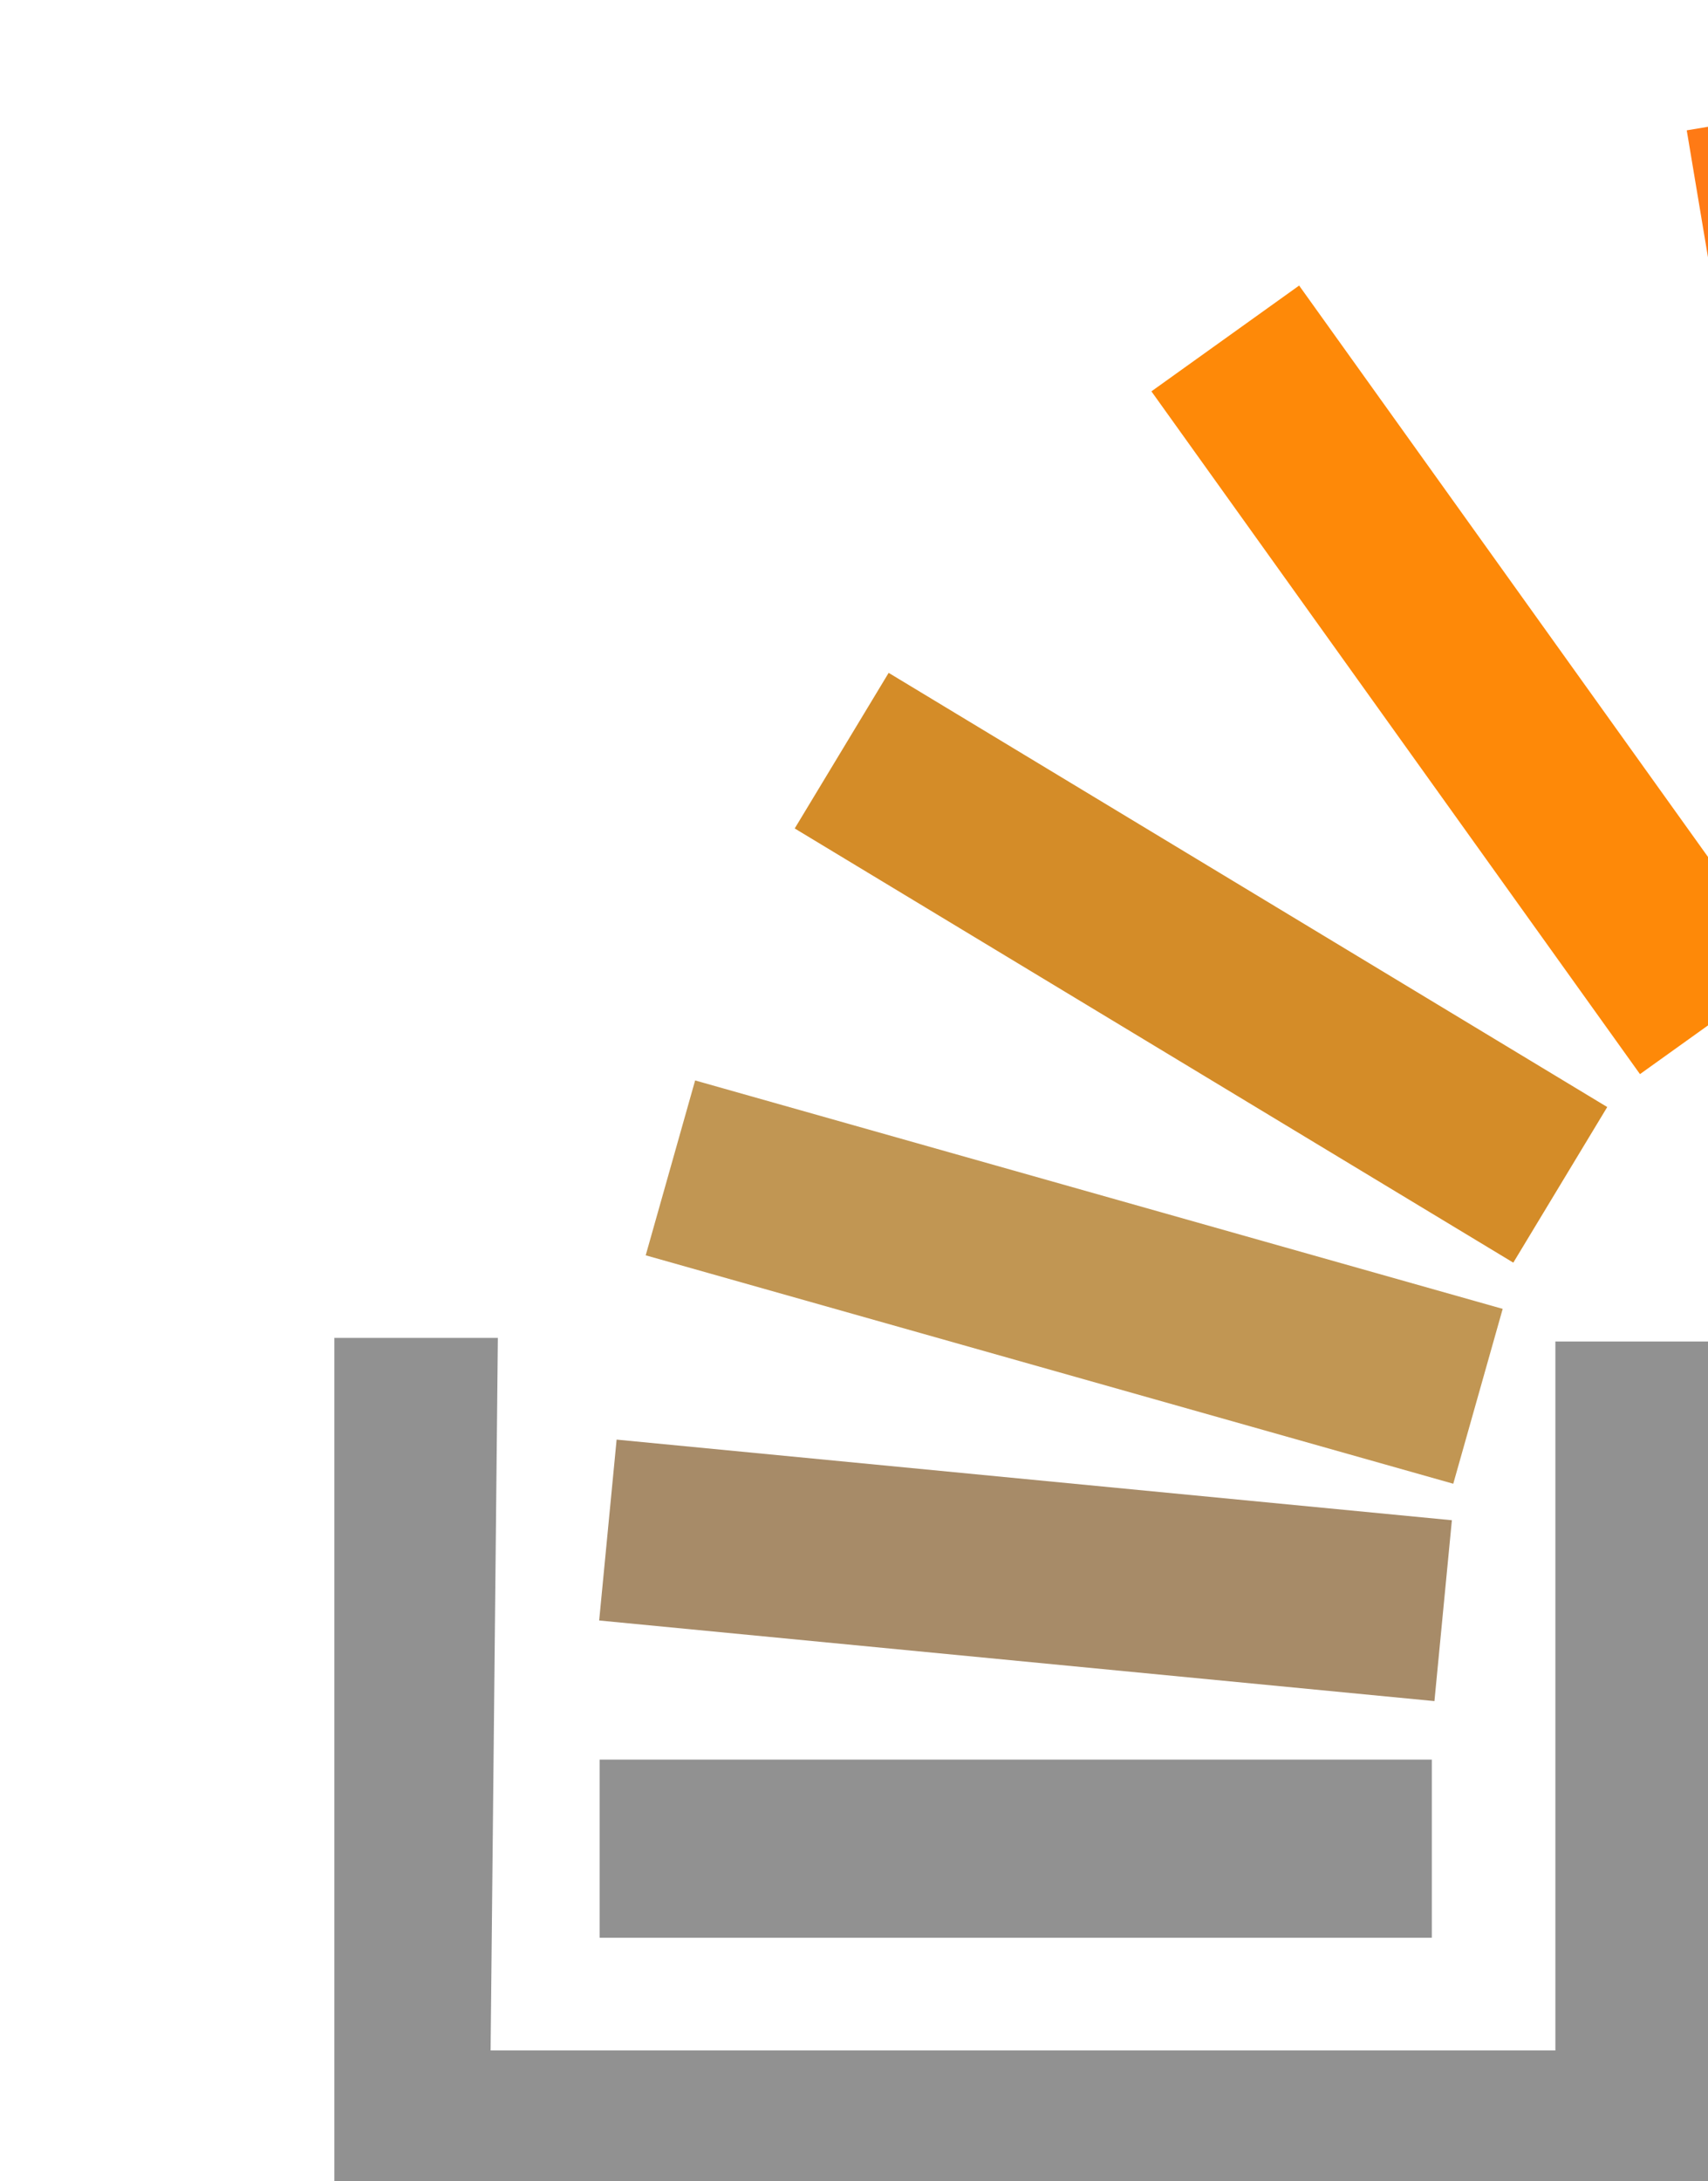 <svg xmlns:svg="http://www.w3.org/2000/svg" xmlns="http://www.w3.org/2000/svg" version="1.1" class="i" x="0" y="0" viewBox="0 0 47 60" id="stackoverflow">
<style>.s0{fill:#919191;}</style><path d="m9.3 36.8 4.4 0-0.2 19.6 29.3 0 0-19.5 4.6 0 0 24.3-38.2 0 0-24.4z" fill="#919191"/>
<rect width="22.9" height="4.9" x="16.5" y="48.4" fill="#919191"/><rect width="23.1" height="5" x="20.7" y="37.8" transform="matrix(0.995,0.096,-0.096,0.995,0,0)" fill="#a78b68"/><rect width="23.1" height="5" x="26.5" y="23.4" transform="matrix(0.962,0.272,-0.272,0.962,0,0)" fill="#c19653"/><rect width="23.1" height="5" x="30.5" y="3.2" transform="matrix(0.856,0.517,-0.517,0.856,0,0)" fill="#d48c28"/><rect width="23.1" height="5" x="27.2" y="-24.5" transform="matrix(0.582,0.813,-0.813,0.582,0,0)" fill="#fe8908"/><rect width="23.1" height="5" x="11.2" y="-50.2" transform="matrix(0.165,0.986,-0.986,0.165,0,0)" fill="#ff7a15"/>
</svg>
